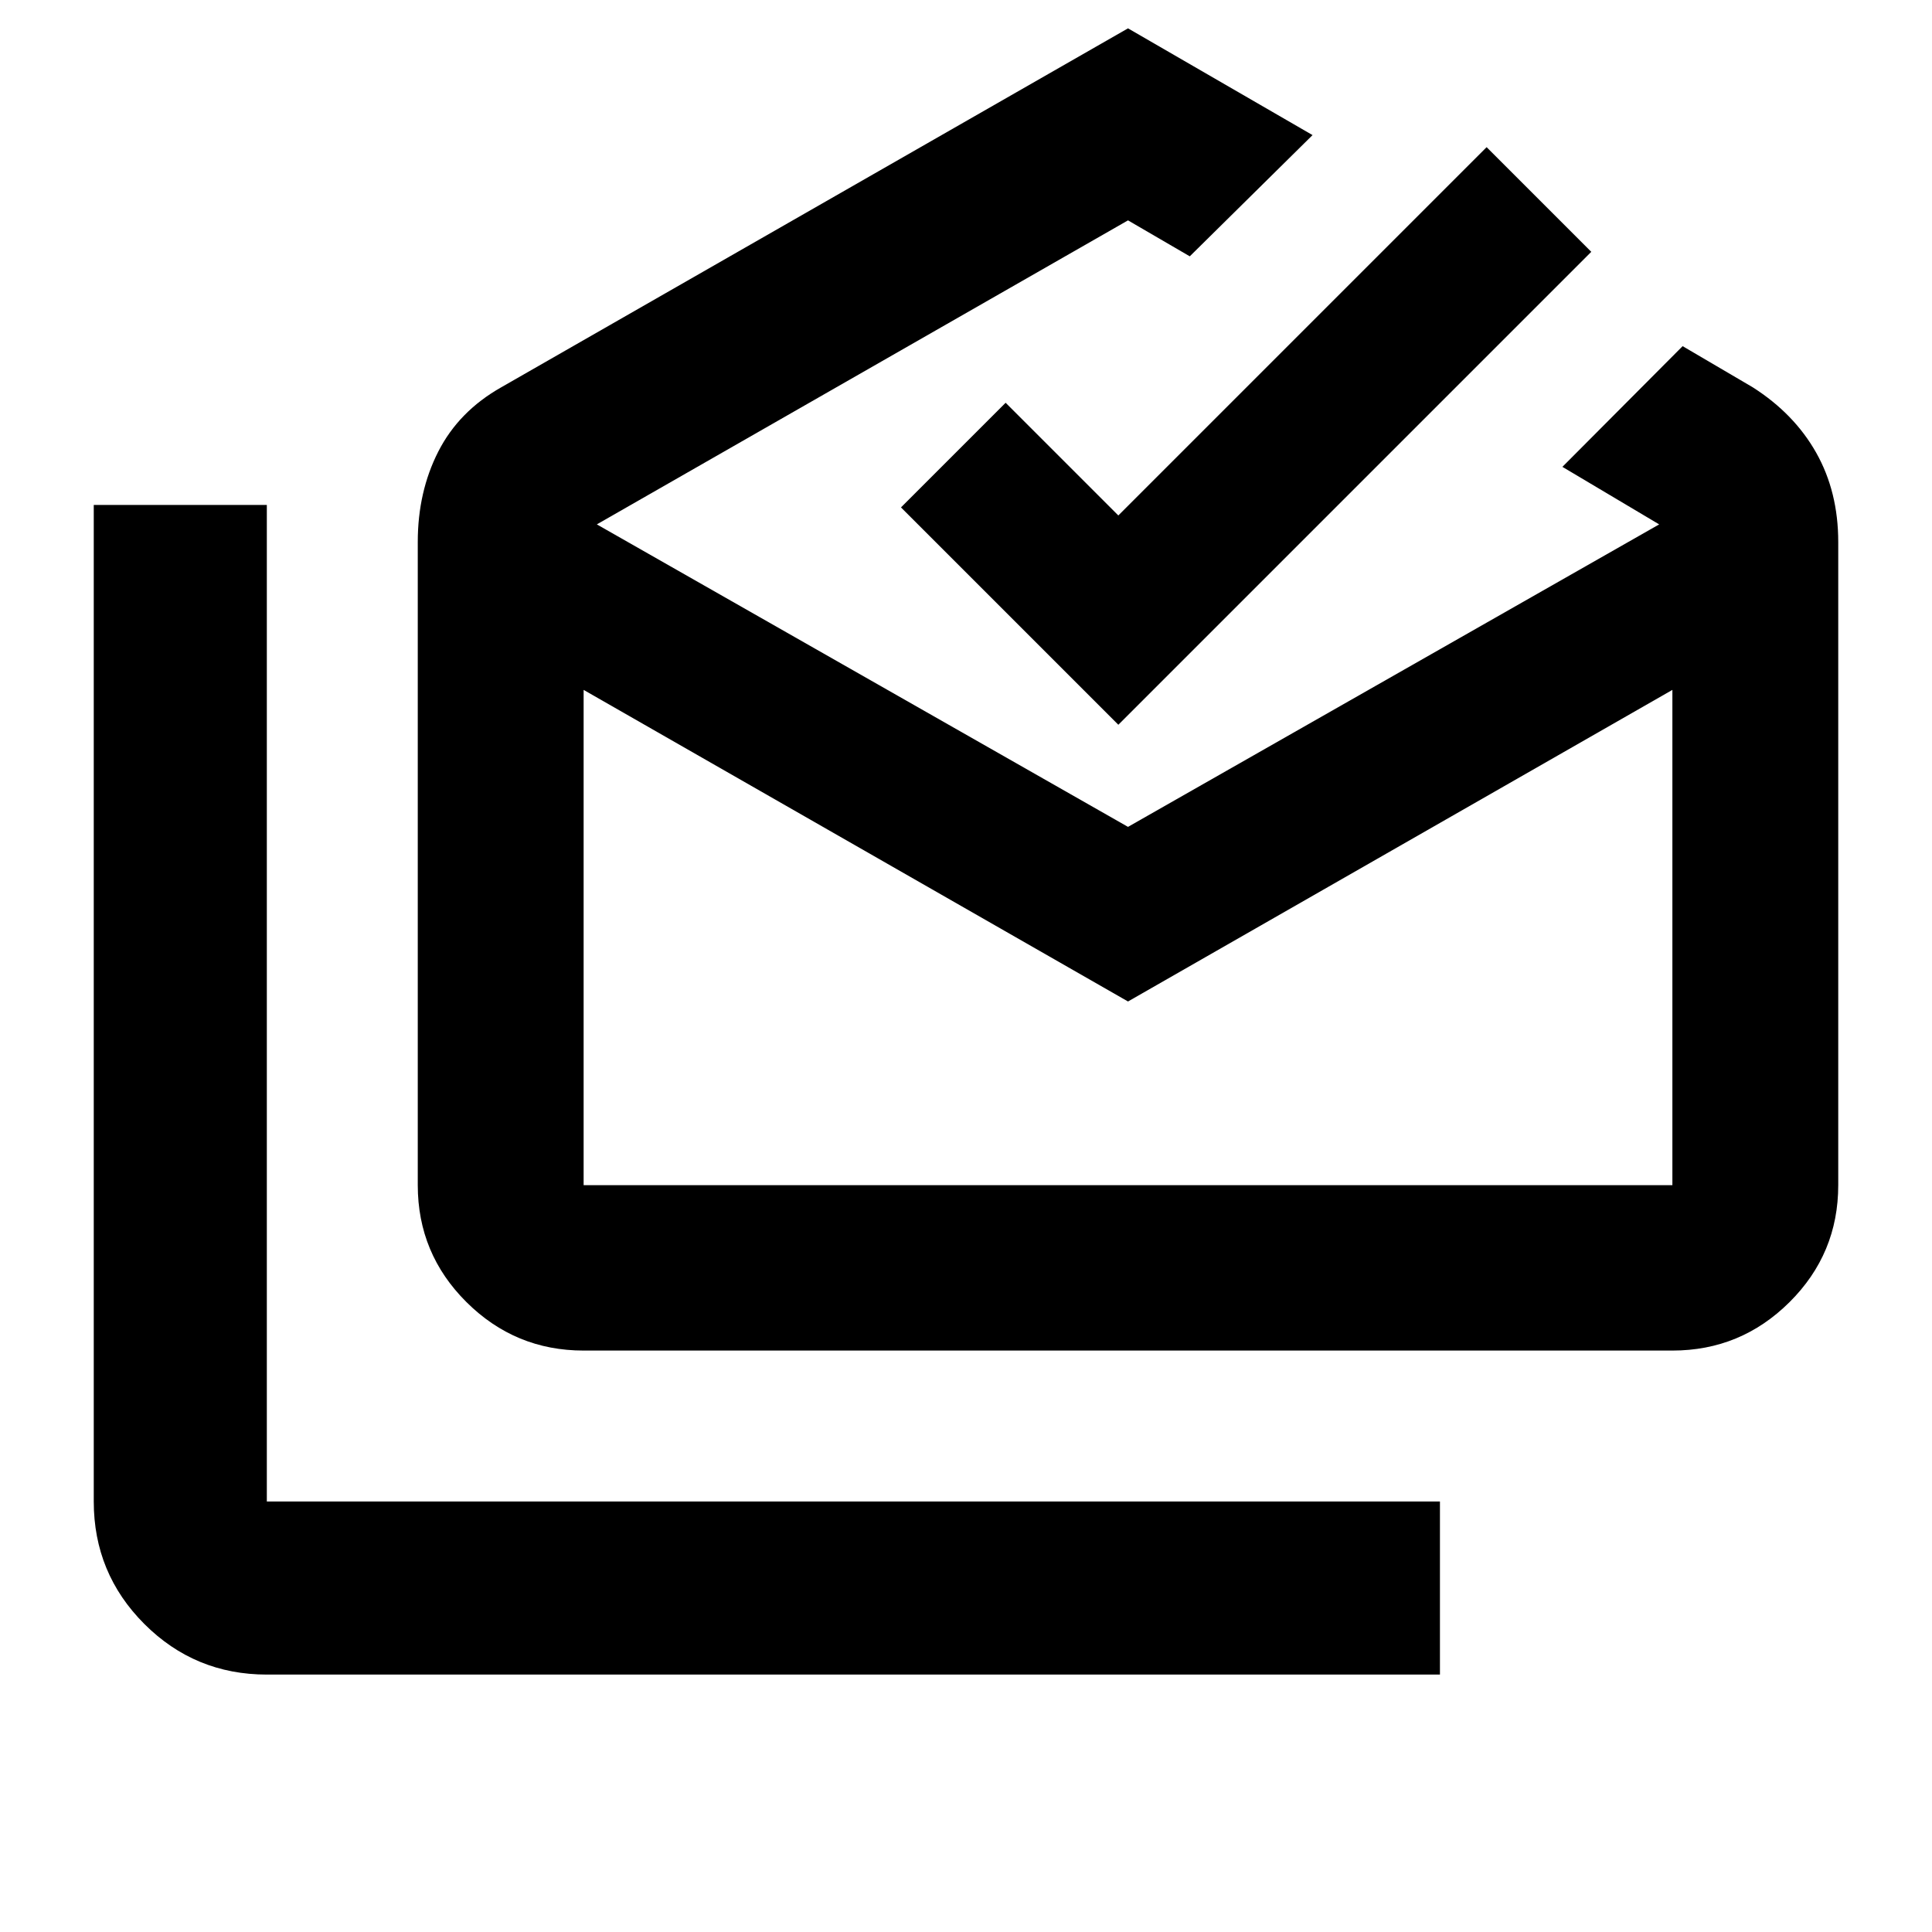 <svg xmlns="http://www.w3.org/2000/svg" height="24" viewBox="0 -960 960 960" width="24"><path d="M132.587-127.913q-35.72 0-60.86-25.14t-25.14-60.86v-495.174h86v495.174H715.5v86H132.587ZM560.5-462.37 290-617.196v246.109h541v-246.109L560.5-462.37ZM290-288.913q-33.995 0-58.204-24.064-24.209-24.064-24.209-58.11v-319.589q0-24.933 10.196-44.944 10.195-20.011 31.304-31.945L560.5-945.913l91.696 53.043-61 60.24L560.5-850.5 296.565-699.435 560.5-549.131l263.935-150.304-48.087-28.587L836.087-788l34.826 20.435q20.631 13.152 31.565 32.554 10.935 19.402 10.935 44.335v319.589q0 34.046-24.209 58.11T831-288.913H290ZM555.696-599.87l-108-108 52-52 56 56 183-183 52 52-235 235Zm4.804 228.783H831 290h270.5Z"/></svg>